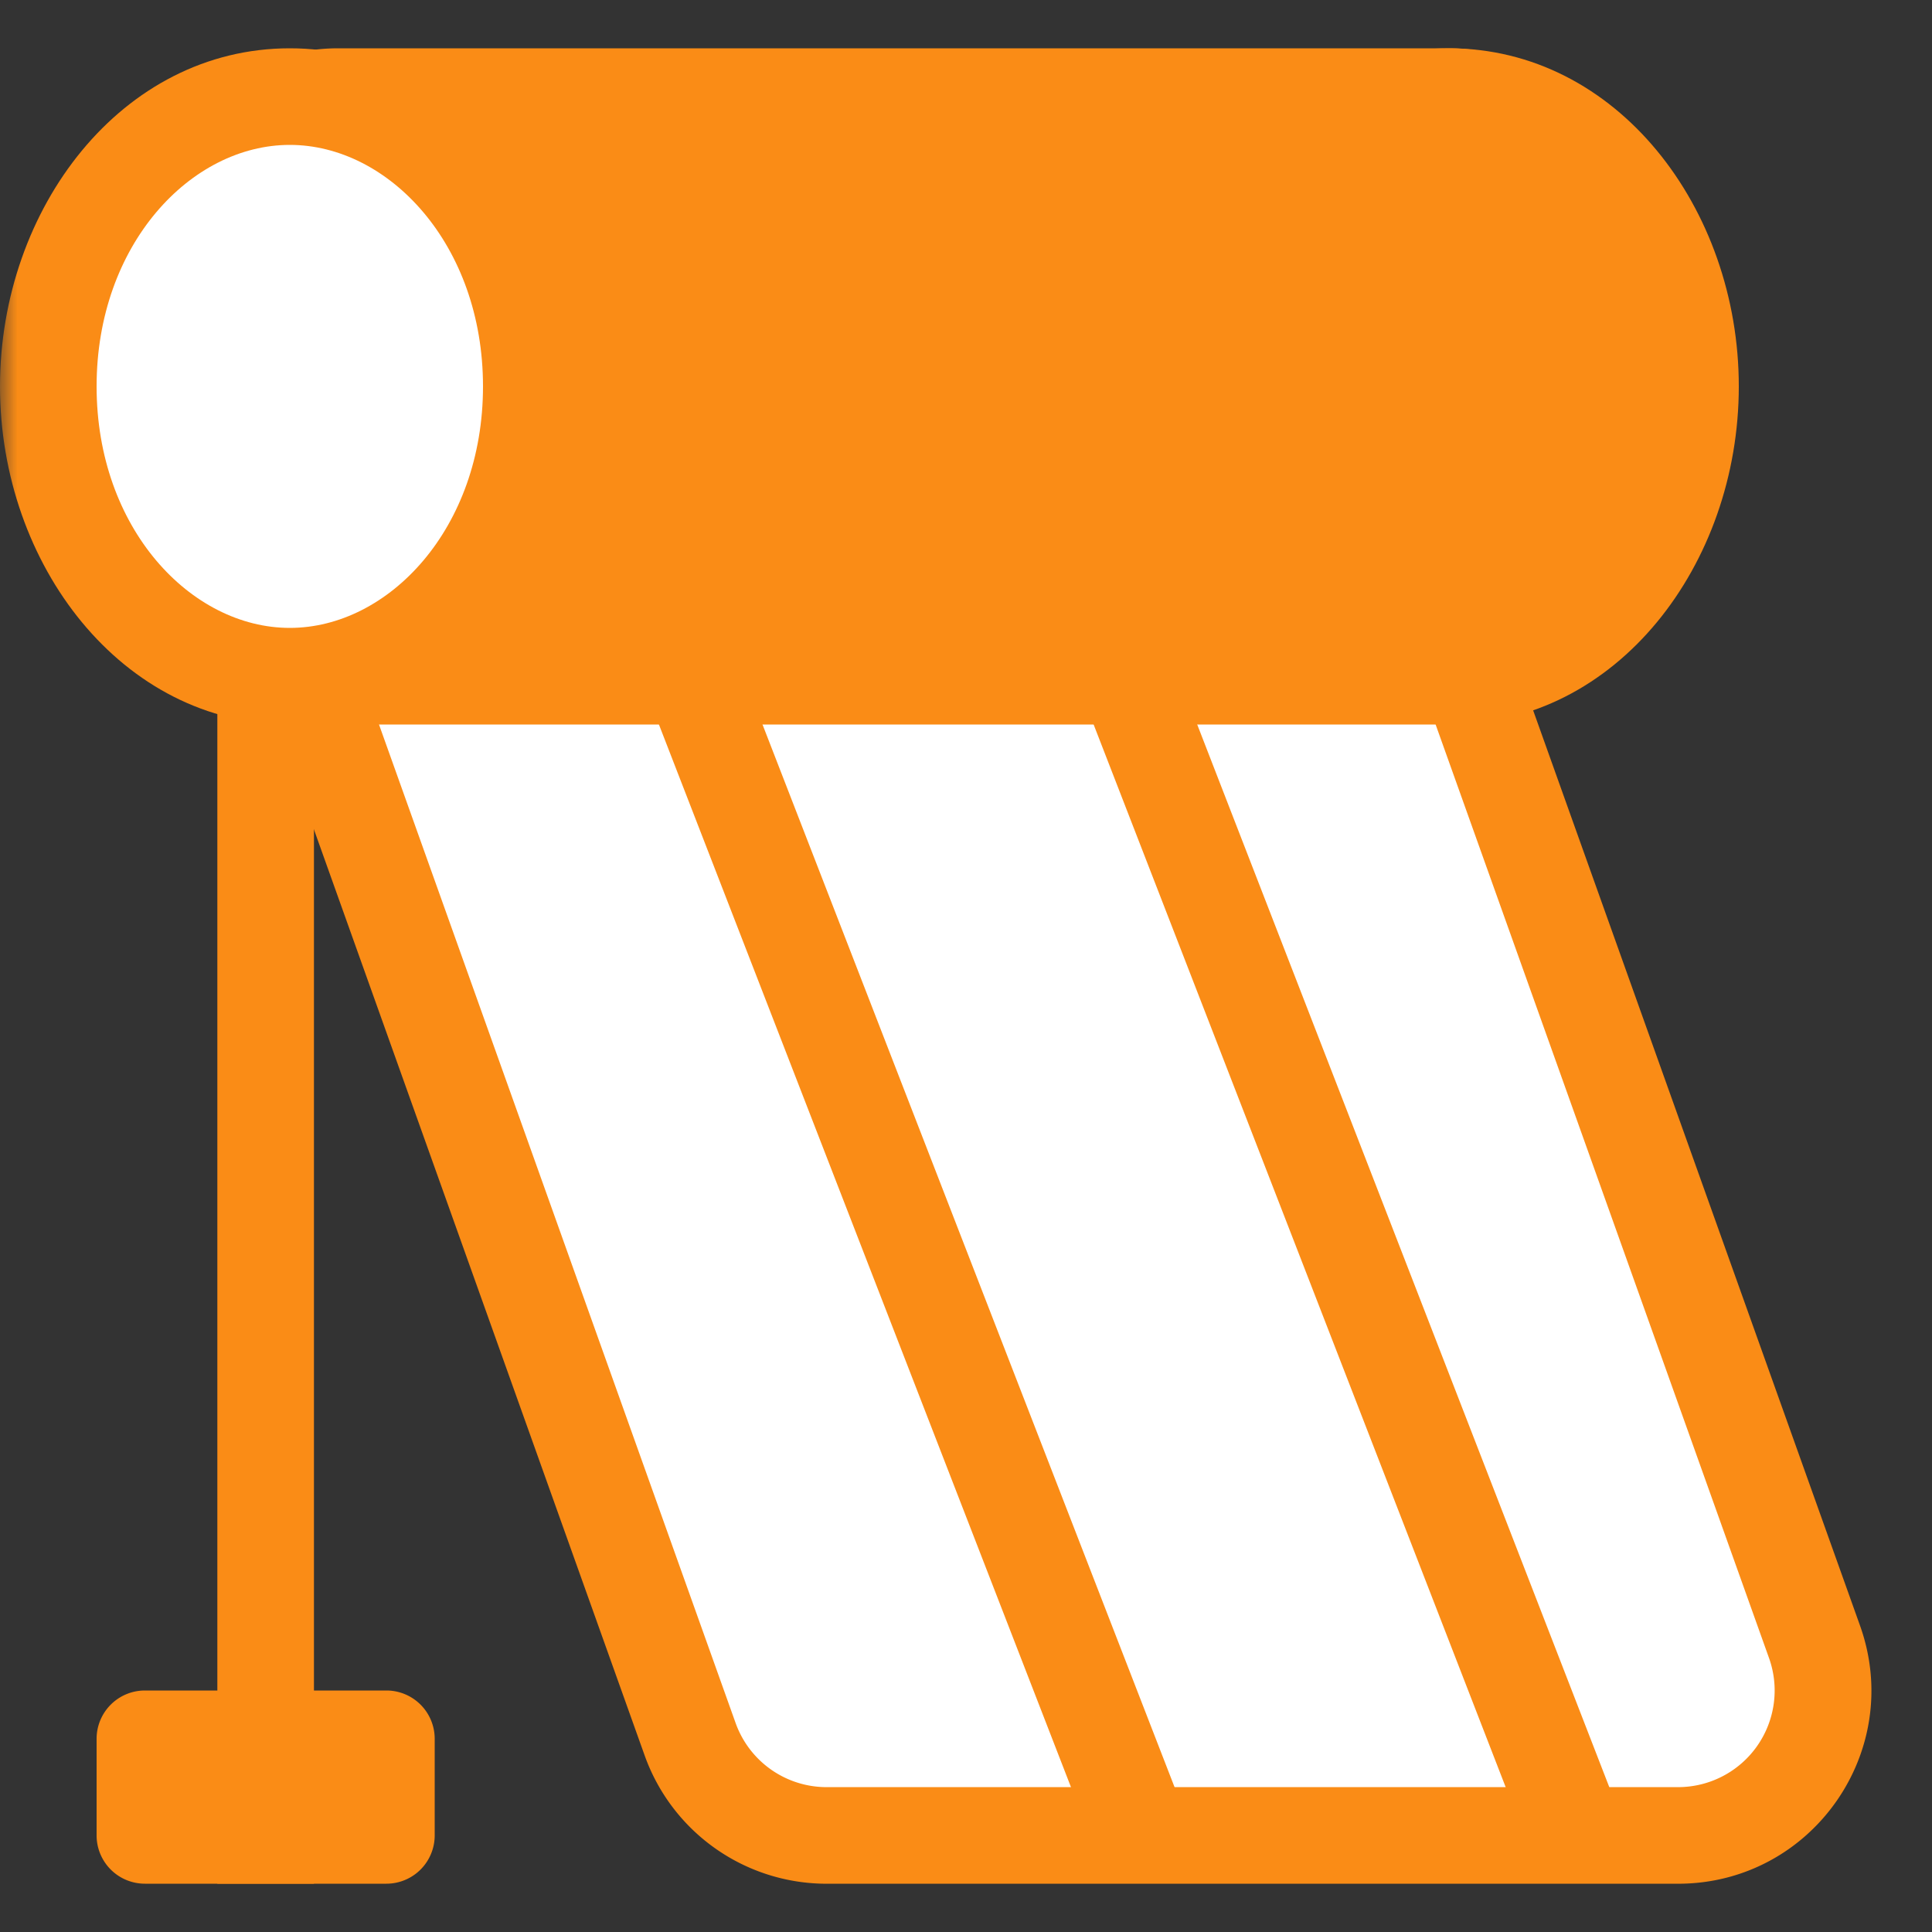 <svg xmlns="http://www.w3.org/2000/svg" width="56" height="56" fill="none" viewBox="0 0 56 56"><rect x="0" y="0" width="56" height="56" fill="#333333" stroke="none"/><g clip-path="url(#a)"><mask id="b" width="56" height="56" x="0" y="0" maskUnits="userSpaceOnUse" style="mask-type:luminance"><path fill="#fff" d="M56 0H0v56h56V0Z"/></mask><g mask="url(#b)"><path fill="#fff" d="M9.004 19.613C8.027 16.877 10.055 14 12.96 14h24.68a4.2 4.2 0 0 1 3.956 2.787l11 30.8c.977 2.736-1.05 5.613-3.955 5.613H23.96a4.2 4.2 0 0 1-3.956-2.787l-11-30.8Z"/><path fill="#FA8C16" fill-rule="evenodd" d="M7.685 20.084c-1.302-3.647 1.402-7.483 5.274-7.483h24.68a5.6 5.6 0 0 1 5.274 3.716l11 30.8c1.303 3.647-1.4 7.484-5.273 7.484H23.96a5.6 5.6 0 0 1-5.274-3.717l-11-30.8Zm5.274-4.683a2.8 2.8 0 0 0-2.637 3.741l11 30.8a2.8 2.8 0 0 0 2.637 1.859h24.68a2.8 2.8 0 0 0 2.637-3.742l-11-30.8A2.8 2.8 0 0 0 37.64 15.4H12.96Z" clip-rule="evenodd"/><path fill="#FA8C16" fill-rule="evenodd" d="m31.594 53.223-13.3-34.3 2.61-1.012 13.3 34.3-2.61 1.012ZM44.194 53.223l-13.3-34.3 2.61-1.012 13.301 34.3-2.61 1.012Z" clip-rule="evenodd"/><path fill="#FA8C16" d="M5.6 7a4.2 4.2 0 0 1 4.2-4.2H42A4.2 4.2 0 0 1 46.2 7v8.4a4.2 4.2 0 0 1-4.2 4.2H9.8a4.2 4.2 0 0 1-4.2-4.2V7Z"/><path fill="#FA8C16" fill-rule="evenodd" d="M4.2 7a5.6 5.6 0 0 1 5.6-5.6H42A5.6 5.6 0 0 1 47.6 7v8.4A5.6 5.6 0 0 1 42 21H9.8a5.6 5.6 0 0 1-5.6-5.6V7Zm5.6-2.8A2.8 2.8 0 0 0 7 7v8.4a2.8 2.8 0 0 0 2.8 2.8H42a2.8 2.8 0 0 0 2.8-2.8V7A2.8 2.8 0 0 0 42 4.2H9.8Z" clip-rule="evenodd"/><path fill="#FA8C16" fill-rule="evenodd" d="M6.3 54.6V18.9h2.8v35.7H6.3Z" clip-rule="evenodd"/><path fill="#fff" d="M15.4 11.2c0 4.64-3.134 8.4-7 8.4s-7-3.76-7-8.4c0-4.638 3.134-8.4 7-8.4s7 3.762 7 8.4Z"/><path fill="#FA8C16" fill-rule="evenodd" d="M8.4 4.2c-2.865 0-5.6 2.885-5.6 7 0 4.116 2.735 7 5.6 7 2.865 0 5.6-2.884 5.6-7 0-4.115-2.735-7-5.6-7Zm-8.4 7c0-5.162 3.533-9.8 8.4-9.8 4.867 0 8.4 4.638 8.4 9.8 0 5.163-3.533 9.8-8.4 9.8C3.533 21 0 16.363 0 11.2Z" clip-rule="evenodd"/><path fill="#FA8C16" d="M49 11.2c0 4.64-3.134 8.4-7 8.4s-7-3.76-7-8.4c0-4.638 3.134-8.4 7-8.4s7 3.762 7 8.4Z"/><path fill="#FA8C16" fill-rule="evenodd" d="M42 4.2c-2.864 0-5.6 2.885-5.6 7 0 4.116 2.736 7 5.6 7 2.865 0 5.6-2.884 5.6-7 0-4.115-2.735-7-5.6-7Zm-8.4 7c0-5.162 3.533-9.8 8.4-9.8 4.867 0 8.4 4.638 8.4 9.8 0 5.163-3.532 9.8-8.4 9.8-4.867 0-8.4-4.637-8.4-9.8Z" clip-rule="evenodd"/><path fill="#FA8C16" d="M4.2 50.4h7v2.8h-7v-2.8Z"/><path fill="#FA8C16" fill-rule="evenodd" d="M2.8 50.4A1.4 1.4 0 0 1 4.2 49h7a1.4 1.4 0 0 1 1.4 1.4v2.8a1.4 1.4 0 0 1-1.4 1.4h-7a1.4 1.4 0 0 1-1.4-1.4v-2.8Z" clip-rule="evenodd"/></g></g><defs><clipPath id="a"><path fill="#fff" d="M0 0h56v56H0z"/></clipPath></defs></svg>